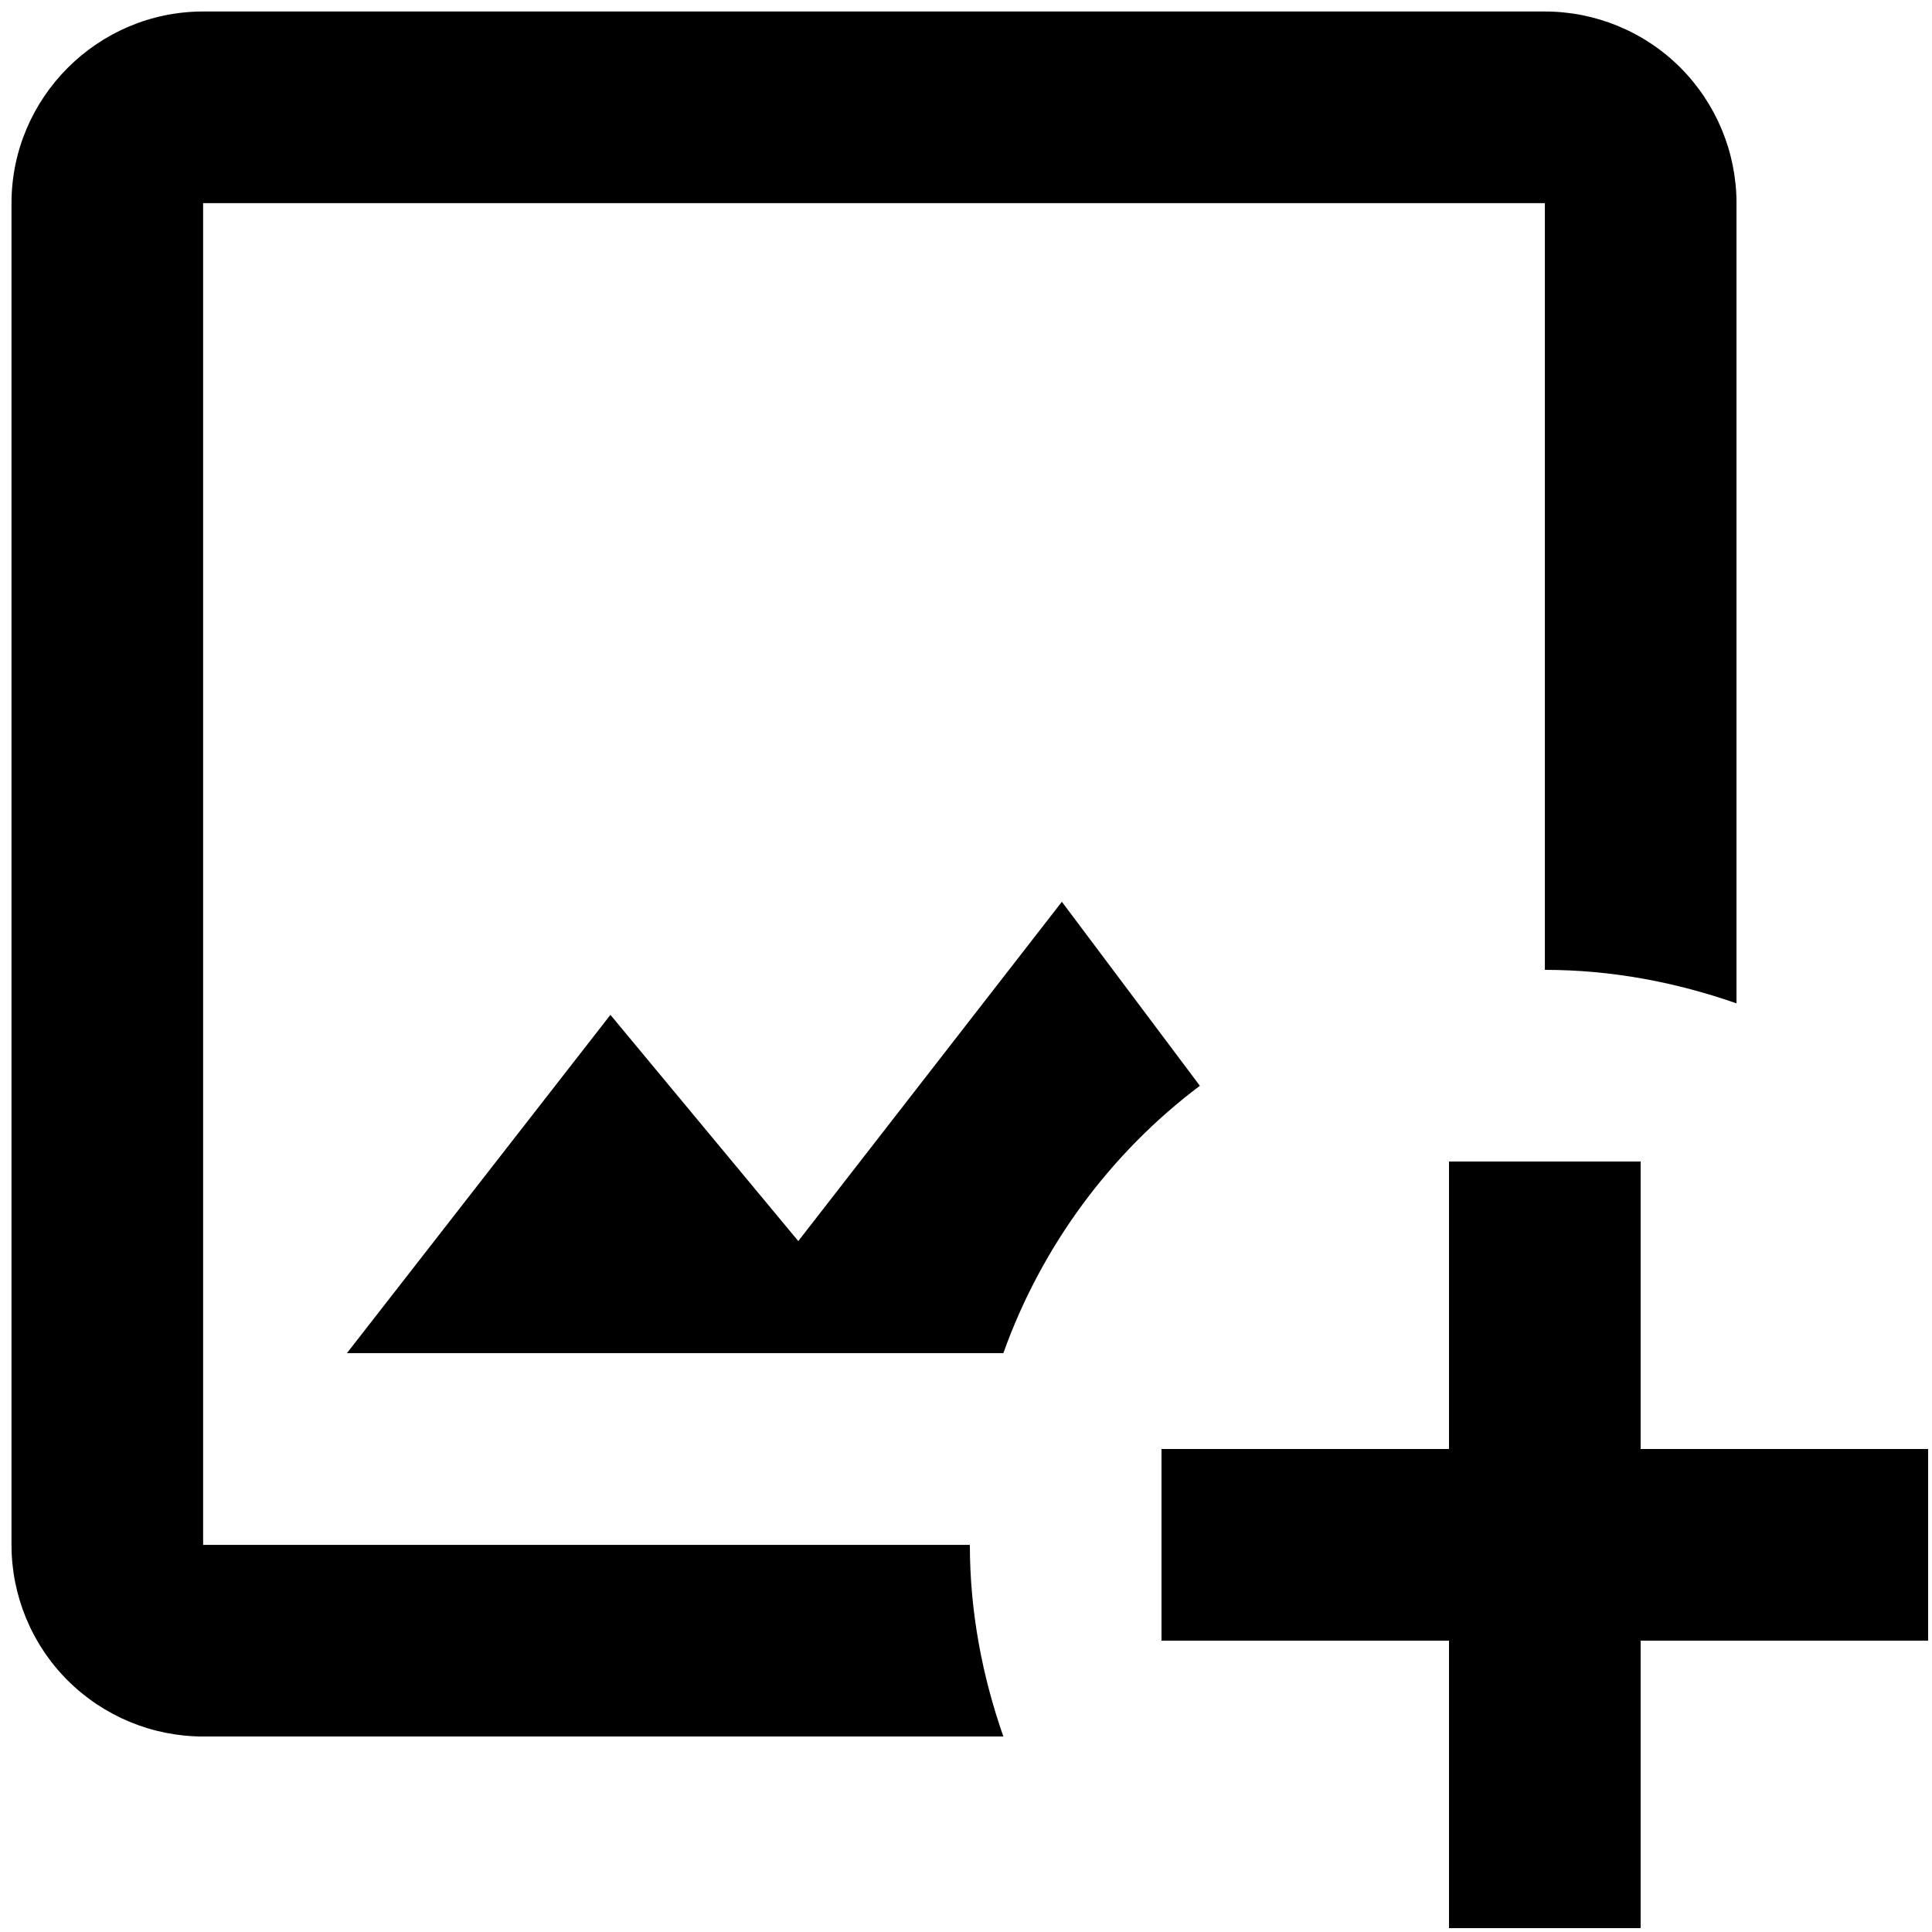 <svg width="21" height="21" viewBox="0 0 21 21" fill="none" xmlns="http://www.w3.org/2000/svg">
<path d="M10.542 16.792C10.542 17.521 10.677 18.219 10.906 18.875H2.208C1.656 18.875 1.126 18.655 0.735 18.265C0.344 17.874 0.125 17.344 0.125 16.792V2.208C0.125 1.062 1.062 0.125 2.208 0.125H16.792C17.344 0.125 17.874 0.344 18.265 0.735C18.655 1.126 18.875 1.656 18.875 2.208V10.906C18.219 10.677 17.521 10.542 16.792 10.542V2.208H2.208V16.792H10.542ZM11.542 9.802L8.677 13.49L6.635 11.031L3.771 14.708H10.906C11.323 13.542 12.073 12.531 13.042 11.802L11.542 9.802ZM17.833 15.75V12.625H15.75V15.75H12.625V17.833H15.75V20.958H17.833V17.833H20.958V15.75H17.833Z" fill="black"/>
</svg>
